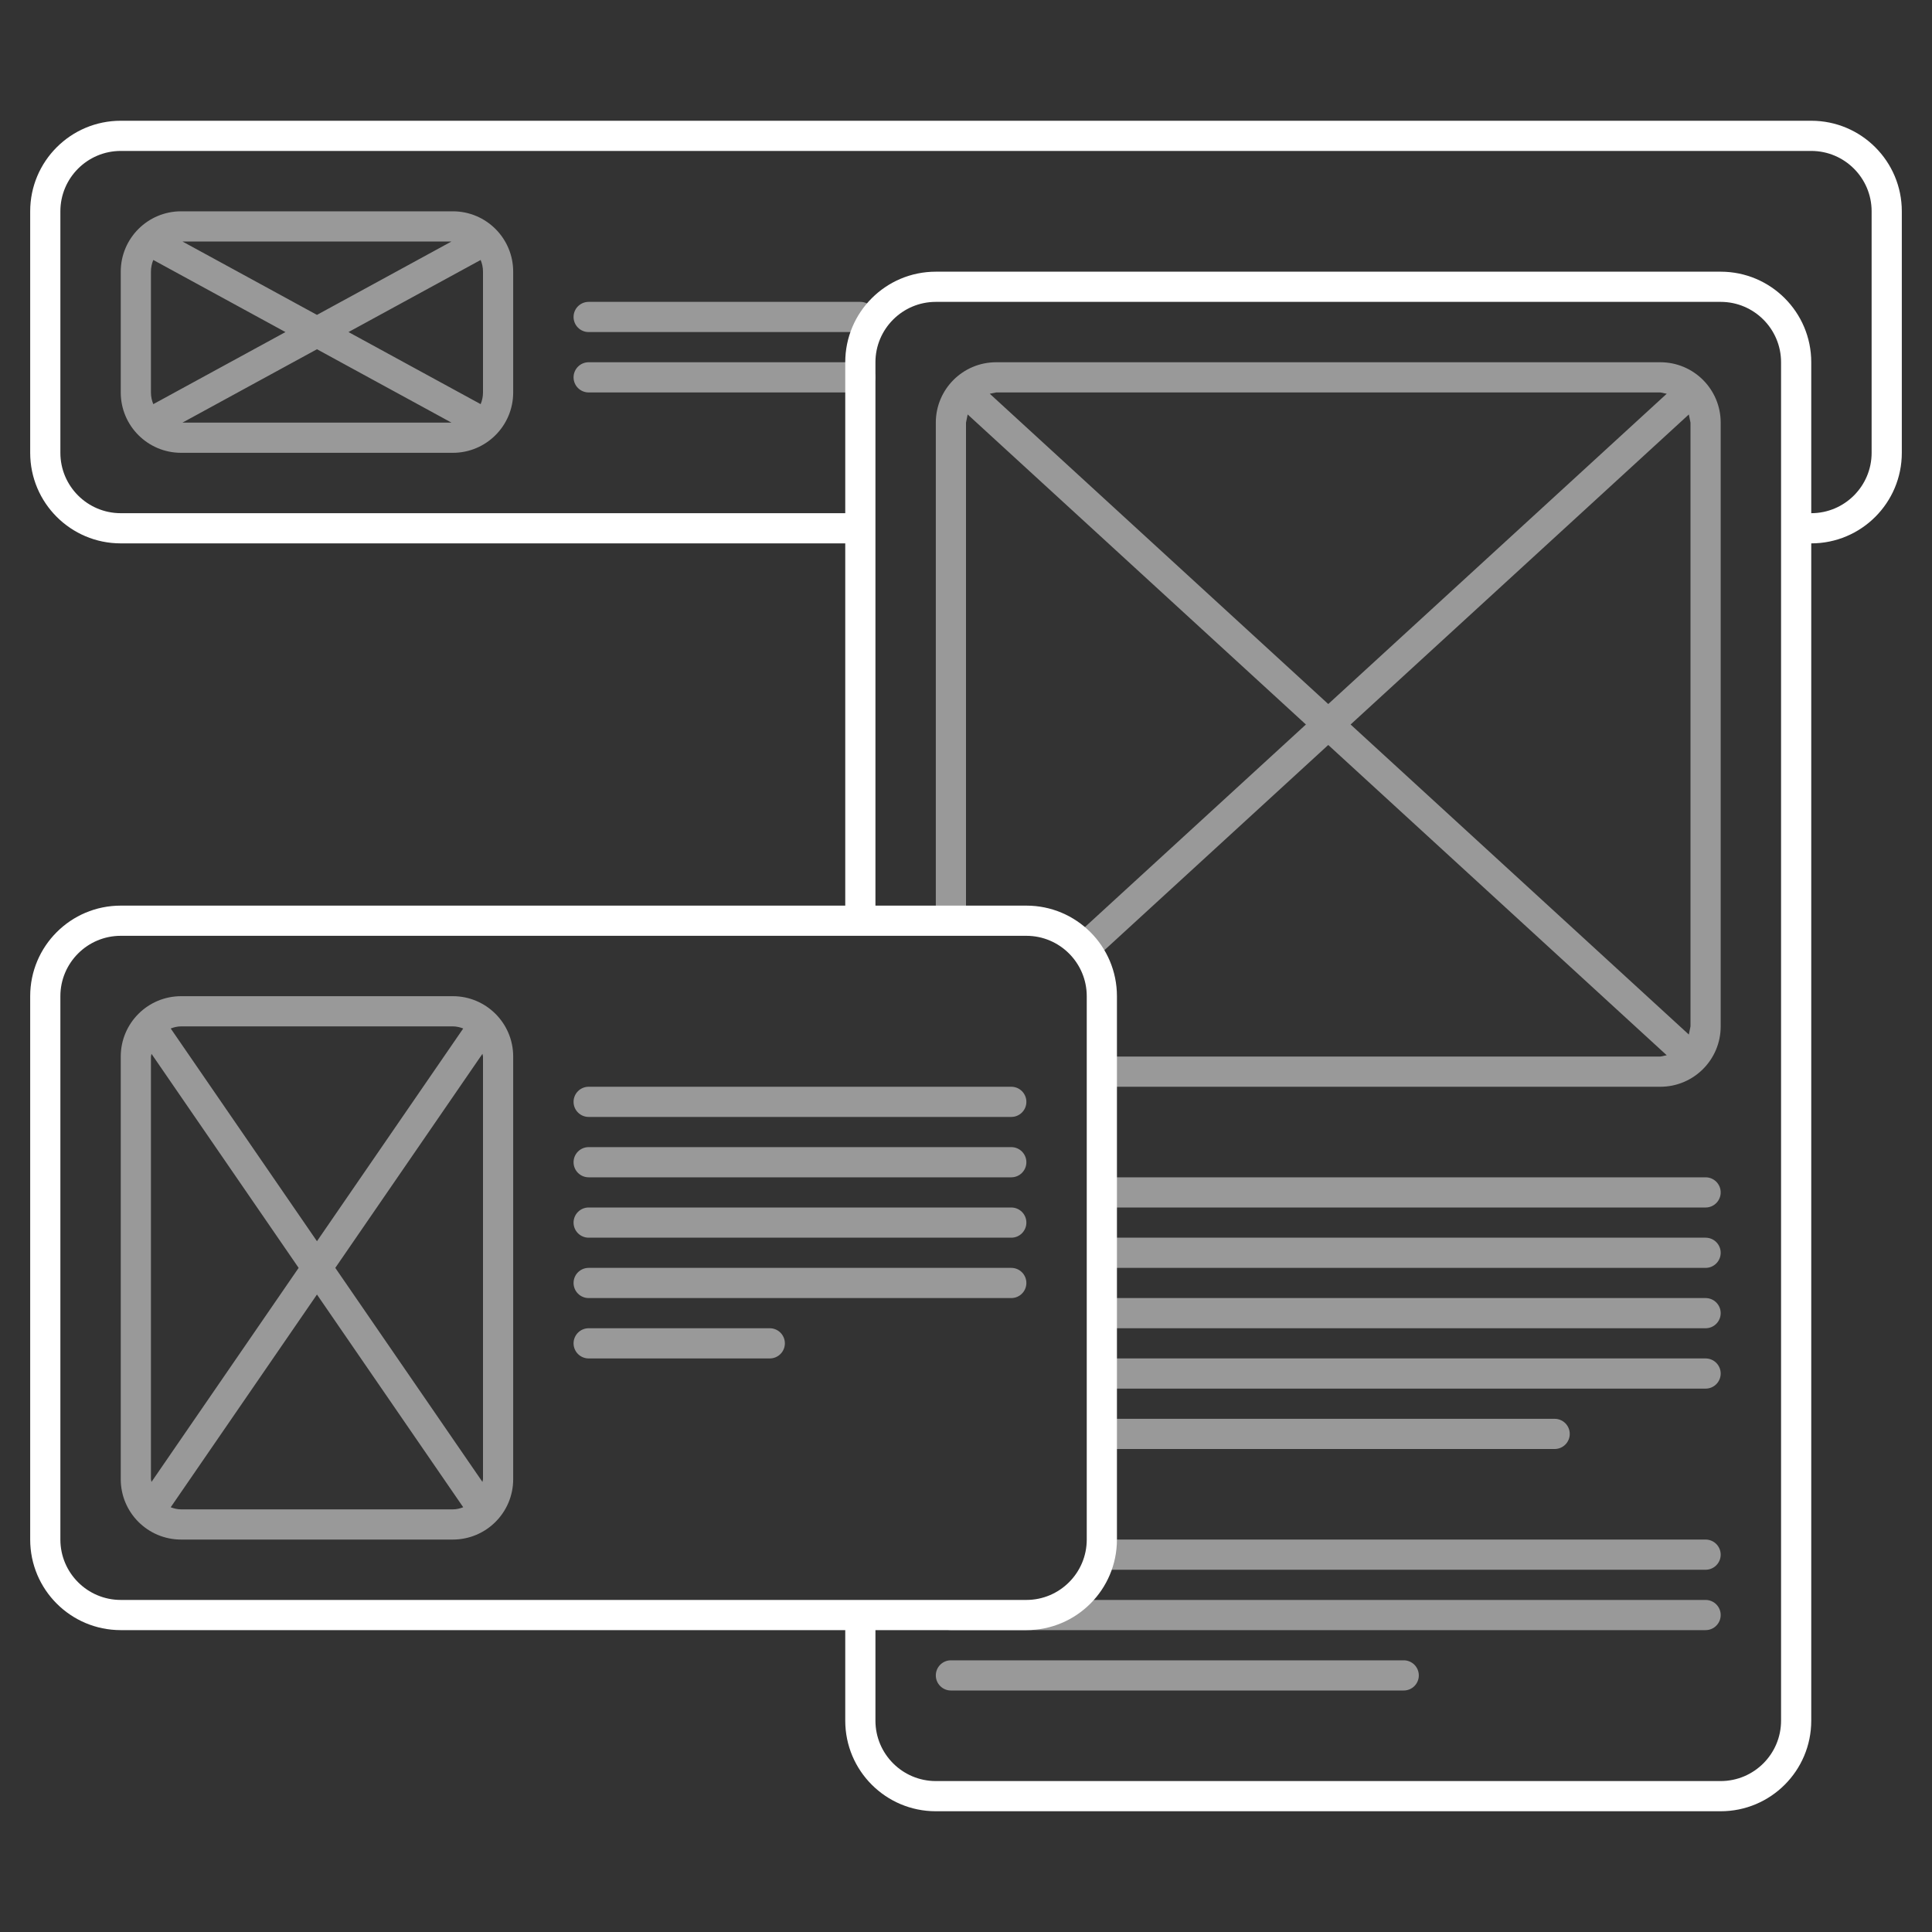 <svg xmlns="http://www.w3.org/2000/svg" width="64" height="64" viewBox="0 0 64 64"><rect x="0" y="0" width="64" height="64" fill="#333333" stroke="none"/><style type="text/css">.frame{fill:#FFFFFF;} .content{opacity:0.5;fill:#FFFFFF;}</style><path class="content" d="M47 55.5c0 .276-.224.5-.5.5h-15c-.276 0-.5-.224-.5-.5s.224-.5.5-.5h15c.276 0 .5.224.5.5zm9.5-2.5h-21.014c-.416.31-.927.5-1.486.5h-3c0 .276.224.5.5.5h25c.276 0 .5-.224.5-.5s-.224-.5-.5-.5zm-4.5-5.5c0-.276-.224-.5-.5-.5h-15v1h15c.276 0 .5-.224.5-.5zm4.5 3.5h-20c0 .356-.077.693-.211 1h20.211c.276 0 .5-.224.5-.5s-.224-.5-.5-.5zm0-6h-20v1h20c.276 0 .5-.224.5-.5s-.224-.5-.5-.5zm0-6h-20v1h20c.276 0 .5-.224.5-.5s-.224-.5-.5-.5zm0 2h-20v1h20c.276 0 .5-.224.5-.5s-.224-.5-.5-.5zm.5-27v20c0 1.105-.895 2-2 2h-18.5v-1h18.5l.213-.043-11.213-10.279-7.803 7.153c-.16-.299-.376-.56-.639-.771l7.702-7.06-11.205-10.271-.055.271v16.5h-1v-16.5c0-1.105.895-2 2-2h22c1.105 0 2 .895 2 2zm-13 9.322l11.213-10.279-.213-.043h-22l-.213.043 11.213 10.279zm12-9.322l-.055-.271-11.205 10.271 11.205 10.271.055-.271v-20zm.5 29h-20v1h20c.276 0 .5-.224.5-.5s-.224-.5-.5-.5zm-39.5-8v14c0 1.105-.895 2-2 2h-9c-1.105 0-2-.895-2-2v-14c0-1.105.895-2 2-2h9c1.105 0 2 .895 2 2zm-1.018-.091l-4.875 7.091 4.875 7.091.018-.091v-14l-.018-.091zm-9.982-.909c-.122 0-.237.029-.345.07l4.845 7.047 4.845-7.047c-.108-.041-.223-.07-.345-.07h-9zm3.893 8l-4.875-7.091-.018.091v14l.018.091 4.875-7.091zm5.107 8c.122 0 .237-.029.345-.07l-4.845-7.047-4.845 7.047c.108.041.223.07.345.07h9zm2-41v4c0 1.105-.895 2-2 2h-9c-1.105 0-2-.895-2-2v-4c0-1.105.895-2 2-2h9c1.105 0 2 .895 2 2zm-1.078-.388l-4.378 2.388 4.378 2.388c.05-.12.078-.251.078-.388v-4c0-.137-.028-.268-.078-.388zm-10.844 4.776l4.378-2.388-4.378-2.388c-.05.12-.078.251-.078.388v4c0 .137.028.268.078.388zm5.422-2.957l4.456-2.431h-8.912l4.456 2.431zm-4.456 3.569h8.912l-4.456-2.431-4.456 2.431zm13.456 23h14c.276 0 .5-.224.5-.5s-.224-.5-.5-.5h-14c-.276 0-.5.224-.5.5s.224.5.5.5zm0 2h14c.276 0 .5-.224.5-.5s-.224-.5-.5-.5h-14c-.276 0-.5.224-.5.5s.224.5.5.5zm0 2h14c.276 0 .5-.224.5-.5s-.224-.5-.5-.5h-14c-.276 0-.5.224-.5.5s.224.5.5.5zm0 2h14c.276 0 .5-.224.5-.5s-.224-.5-.5-.5h-14c-.276 0-.5.224-.5.5s.224.5.5.5zm6 1h-6c-.276 0-.5.224-.5.5s.224.5.5.5h6c.276 0 .5-.224.5-.5s-.224-.5-.5-.5zm-6-33h9c.276 0 .5-.224.5-.5s-.224-.5-.5-.5h-9c-.276 0-.5.224-.5.5s.224.5.5.5zm0 2h9c.276 0 .5-.224.5-.5s-.224-.5-.5-.5h-9c-.276 0-.5.224-.5.5s.224.5.5.5z"/><path class="frame" d="M60 4h-56c-1.657 0-3 1.343-3 3v8c0 1.657 1.343 3 3 3h24v12h-24c-1.657 0-3 1.343-3 3v18c0 1.657 1.343 3 3 3h24v3c0 1.657 1.343 3 3 3h26c1.657 0 3-1.343 3-3v-39c1.657 0 3-1.343 3-3v-8c0-1.657-1.343-3-3-3zm-58 47v-18c0-1.103.897-2 2-2h30c1.103 0 2 .897 2 2v18c0 1.103-.897 2-2 2h-30c-1.103 0-2-.897-2-2zm57 6c0 1.103-.897 2-2 2h-26c-1.103 0-2-.897-2-2v-3h5c1.657 0 3-1.343 3-3v-18c0-1.657-1.343-3-3-3h-5v-18c0-1.103.897-2 2-2h26c1.103 0 2 .897 2 2v45zm3-42c0 1.103-.897 2-2 2v-5c0-1.657-1.343-3-3-3h-26c-1.657 0-3 1.343-3 3v5h-24c-1.103 0-2-.897-2-2v-8c0-1.103.897-2 2-2h56c1.103 0 2 .897 2 2v8z"/></svg>
